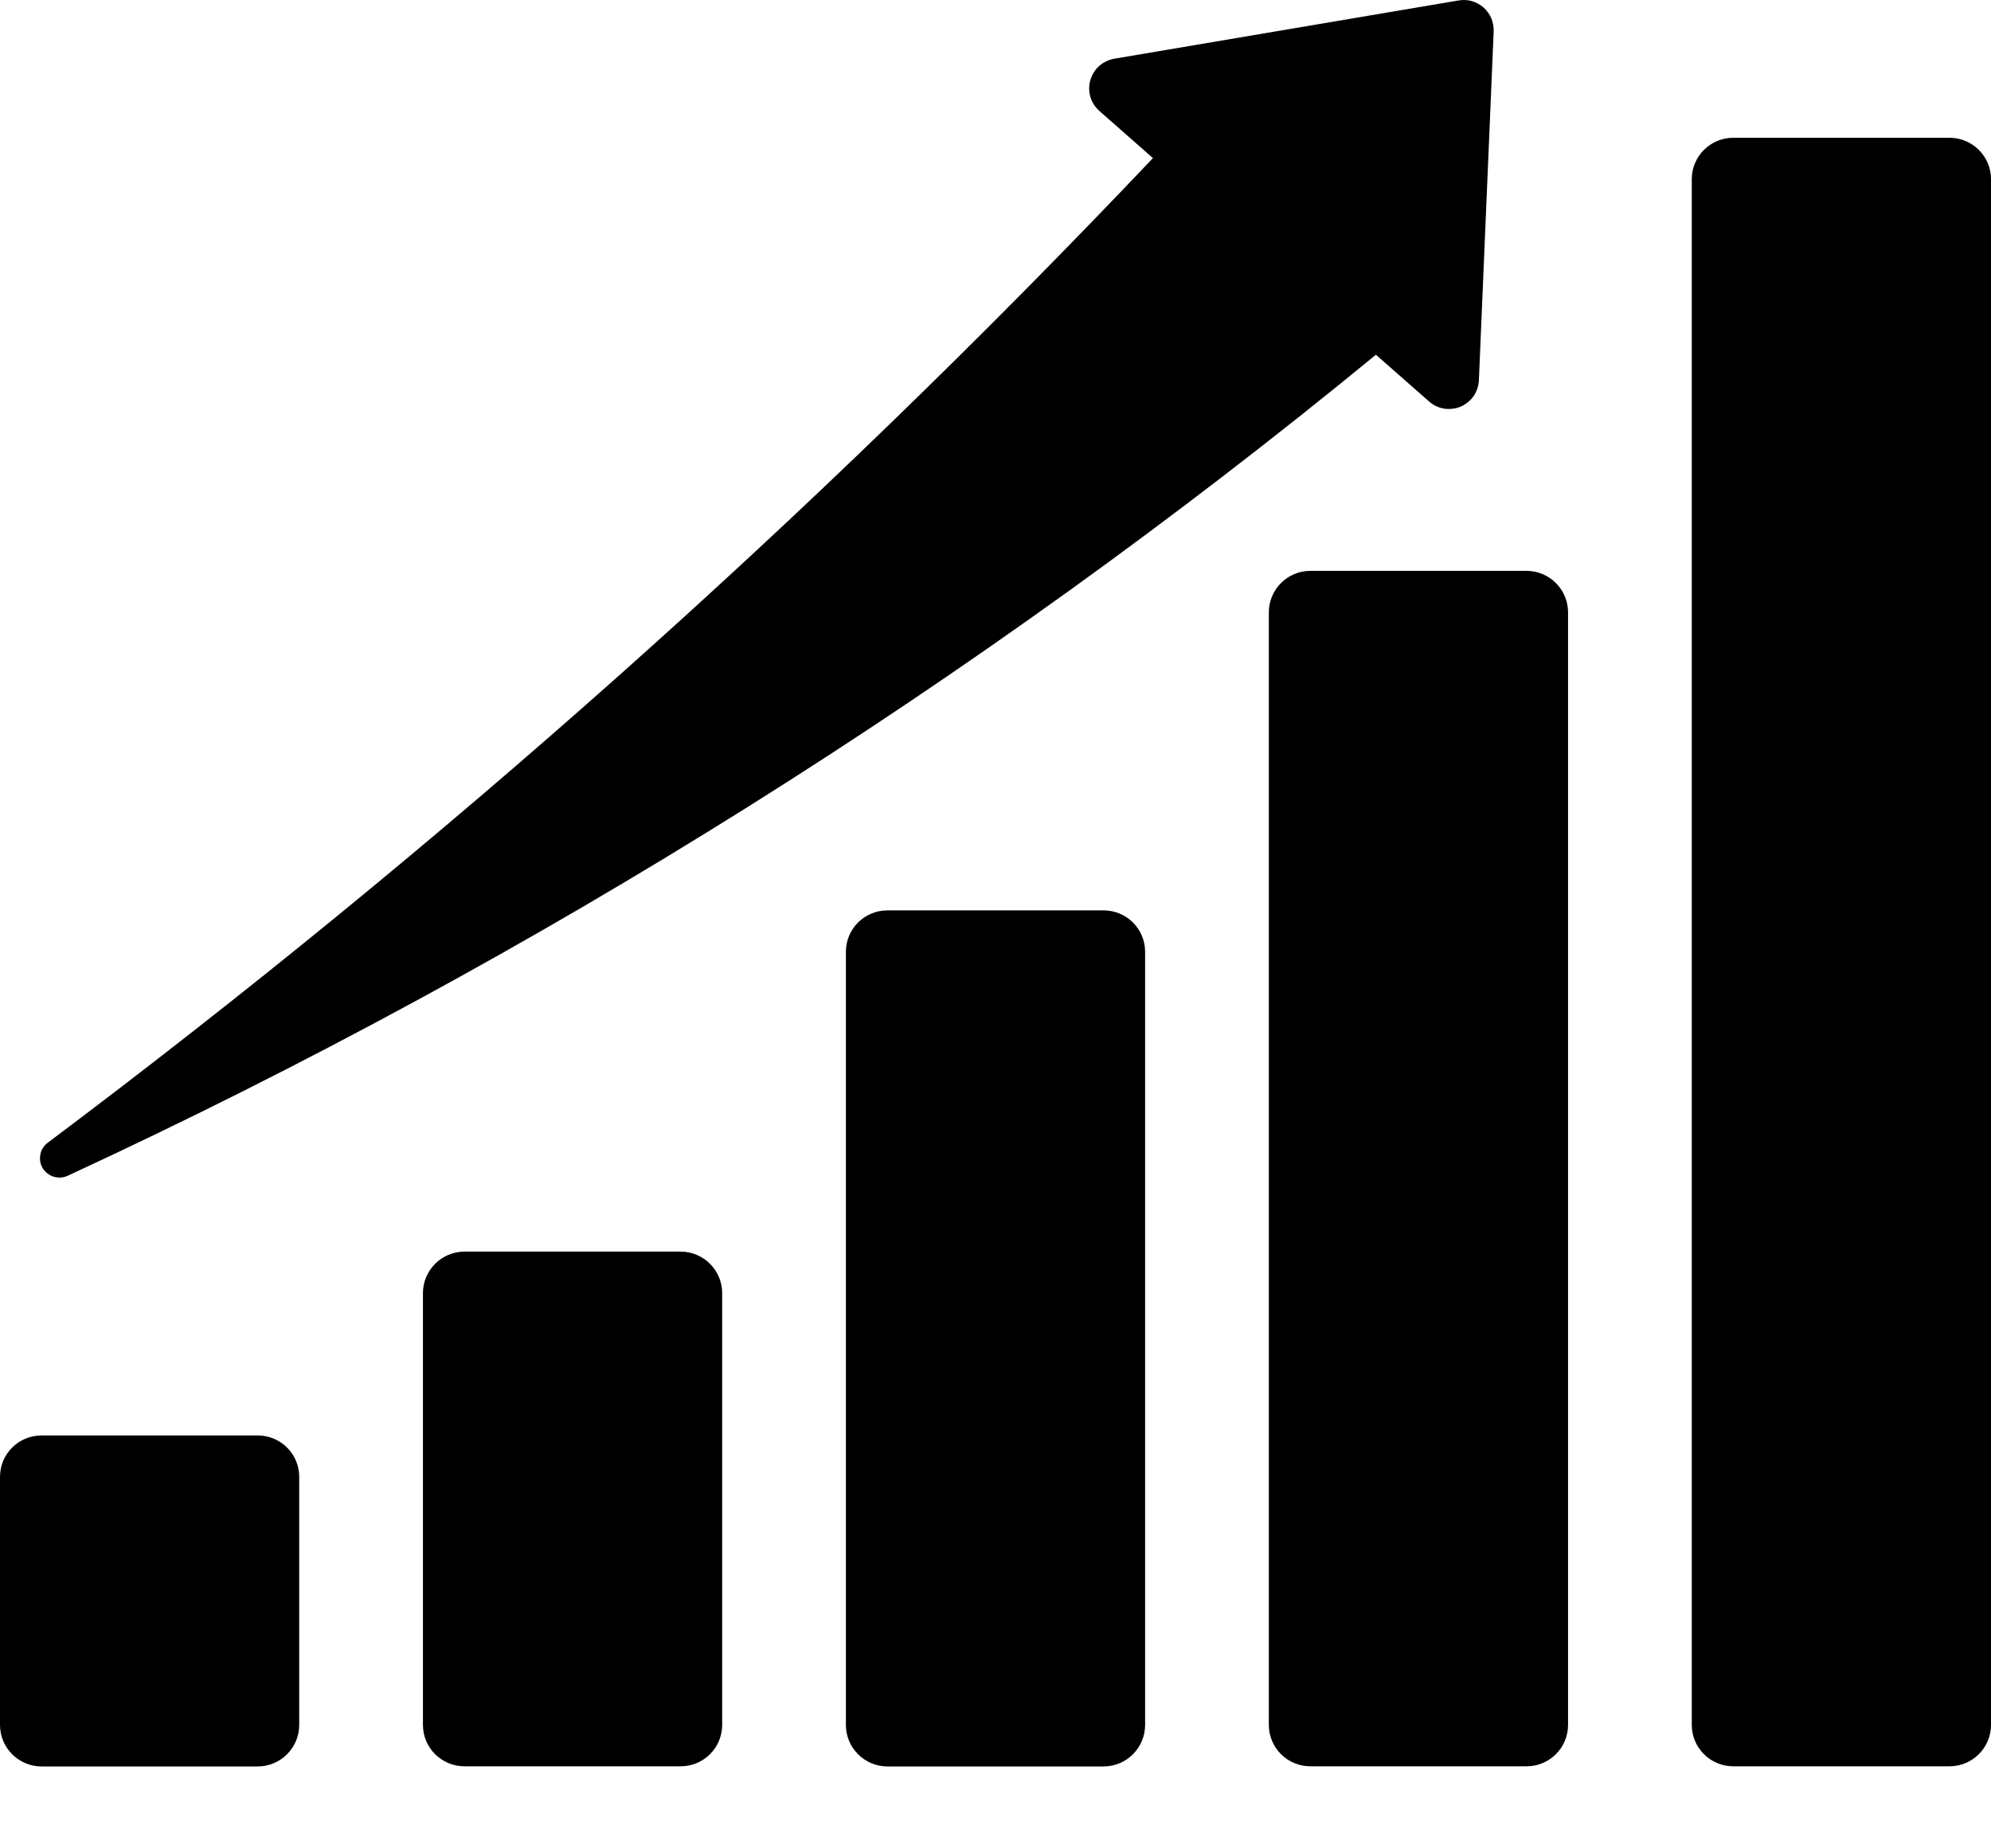 <svg width="14" height="13" viewBox="0 0 14 13" fill="none" xmlns="http://www.w3.org/2000/svg">
<path d="M1.812 10.096H0.292C0.131 10.096 0 10.226 0 10.387V12.132C0 12.293 0.131 12.424 0.292 12.424H1.812C1.973 12.424 2.104 12.293 2.104 12.132V10.387C2.104 10.226 1.973 10.096 1.812 10.096Z" fill="black"/>
<path d="M4.786 8.803H3.266C3.105 8.803 2.974 8.934 2.974 9.095V12.132C2.974 12.293 3.105 12.423 3.266 12.423H4.786C4.947 12.423 5.078 12.293 5.078 12.132V9.095C5.078 8.934 4.947 8.803 4.786 8.803Z" fill="black"/>
<path d="M7.76 6.403H6.24C6.079 6.403 5.948 6.533 5.948 6.694V12.132C5.948 12.293 6.079 12.424 6.24 12.424H7.76C7.921 12.424 8.052 12.293 8.052 12.132V6.694C8.052 6.533 7.921 6.403 7.76 6.403Z" fill="black"/>
<path d="M10.734 4.015H9.214C9.053 4.015 8.922 4.146 8.922 4.307V12.132C8.922 12.293 9.053 12.423 9.214 12.423H10.734C10.895 12.423 11.026 12.293 11.026 12.132V4.307C11.026 4.146 10.895 4.015 10.734 4.015Z" fill="black"/>
<path d="M13.708 0.969H12.188C12.027 0.969 11.896 1.099 11.896 1.26V12.132C11.896 12.293 12.027 12.423 12.188 12.423H13.708C13.869 12.423 14 12.293 14 12.132V1.26C14 1.099 13.869 0.969 13.708 0.969Z" fill="black"/>
<path d="M10.257 0.003L7.835 0.413C7.795 0.42 7.759 0.438 7.729 0.464C7.699 0.491 7.678 0.525 7.667 0.564C7.656 0.602 7.656 0.643 7.667 0.681C7.678 0.719 7.7 0.753 7.73 0.78L8.107 1.112C5.716 3.634 3.116 5.951 0.336 8.037C0.309 8.057 0.29 8.086 0.284 8.119C0.277 8.152 0.283 8.187 0.3 8.216C0.318 8.245 0.345 8.266 0.377 8.276C0.409 8.286 0.444 8.284 0.475 8.27C3.774 6.743 6.866 4.802 9.675 2.495L10.049 2.824C10.079 2.85 10.115 2.868 10.155 2.874C10.194 2.88 10.234 2.875 10.271 2.86C10.307 2.844 10.339 2.818 10.362 2.786C10.384 2.753 10.397 2.715 10.399 2.675L10.503 0.22C10.504 0.189 10.498 0.157 10.486 0.128C10.474 0.099 10.455 0.074 10.432 0.053C10.408 0.032 10.38 0.017 10.35 0.008C10.32 -0.001 10.288 -0.002 10.257 0.003Z" fill="black"/>
</svg>
